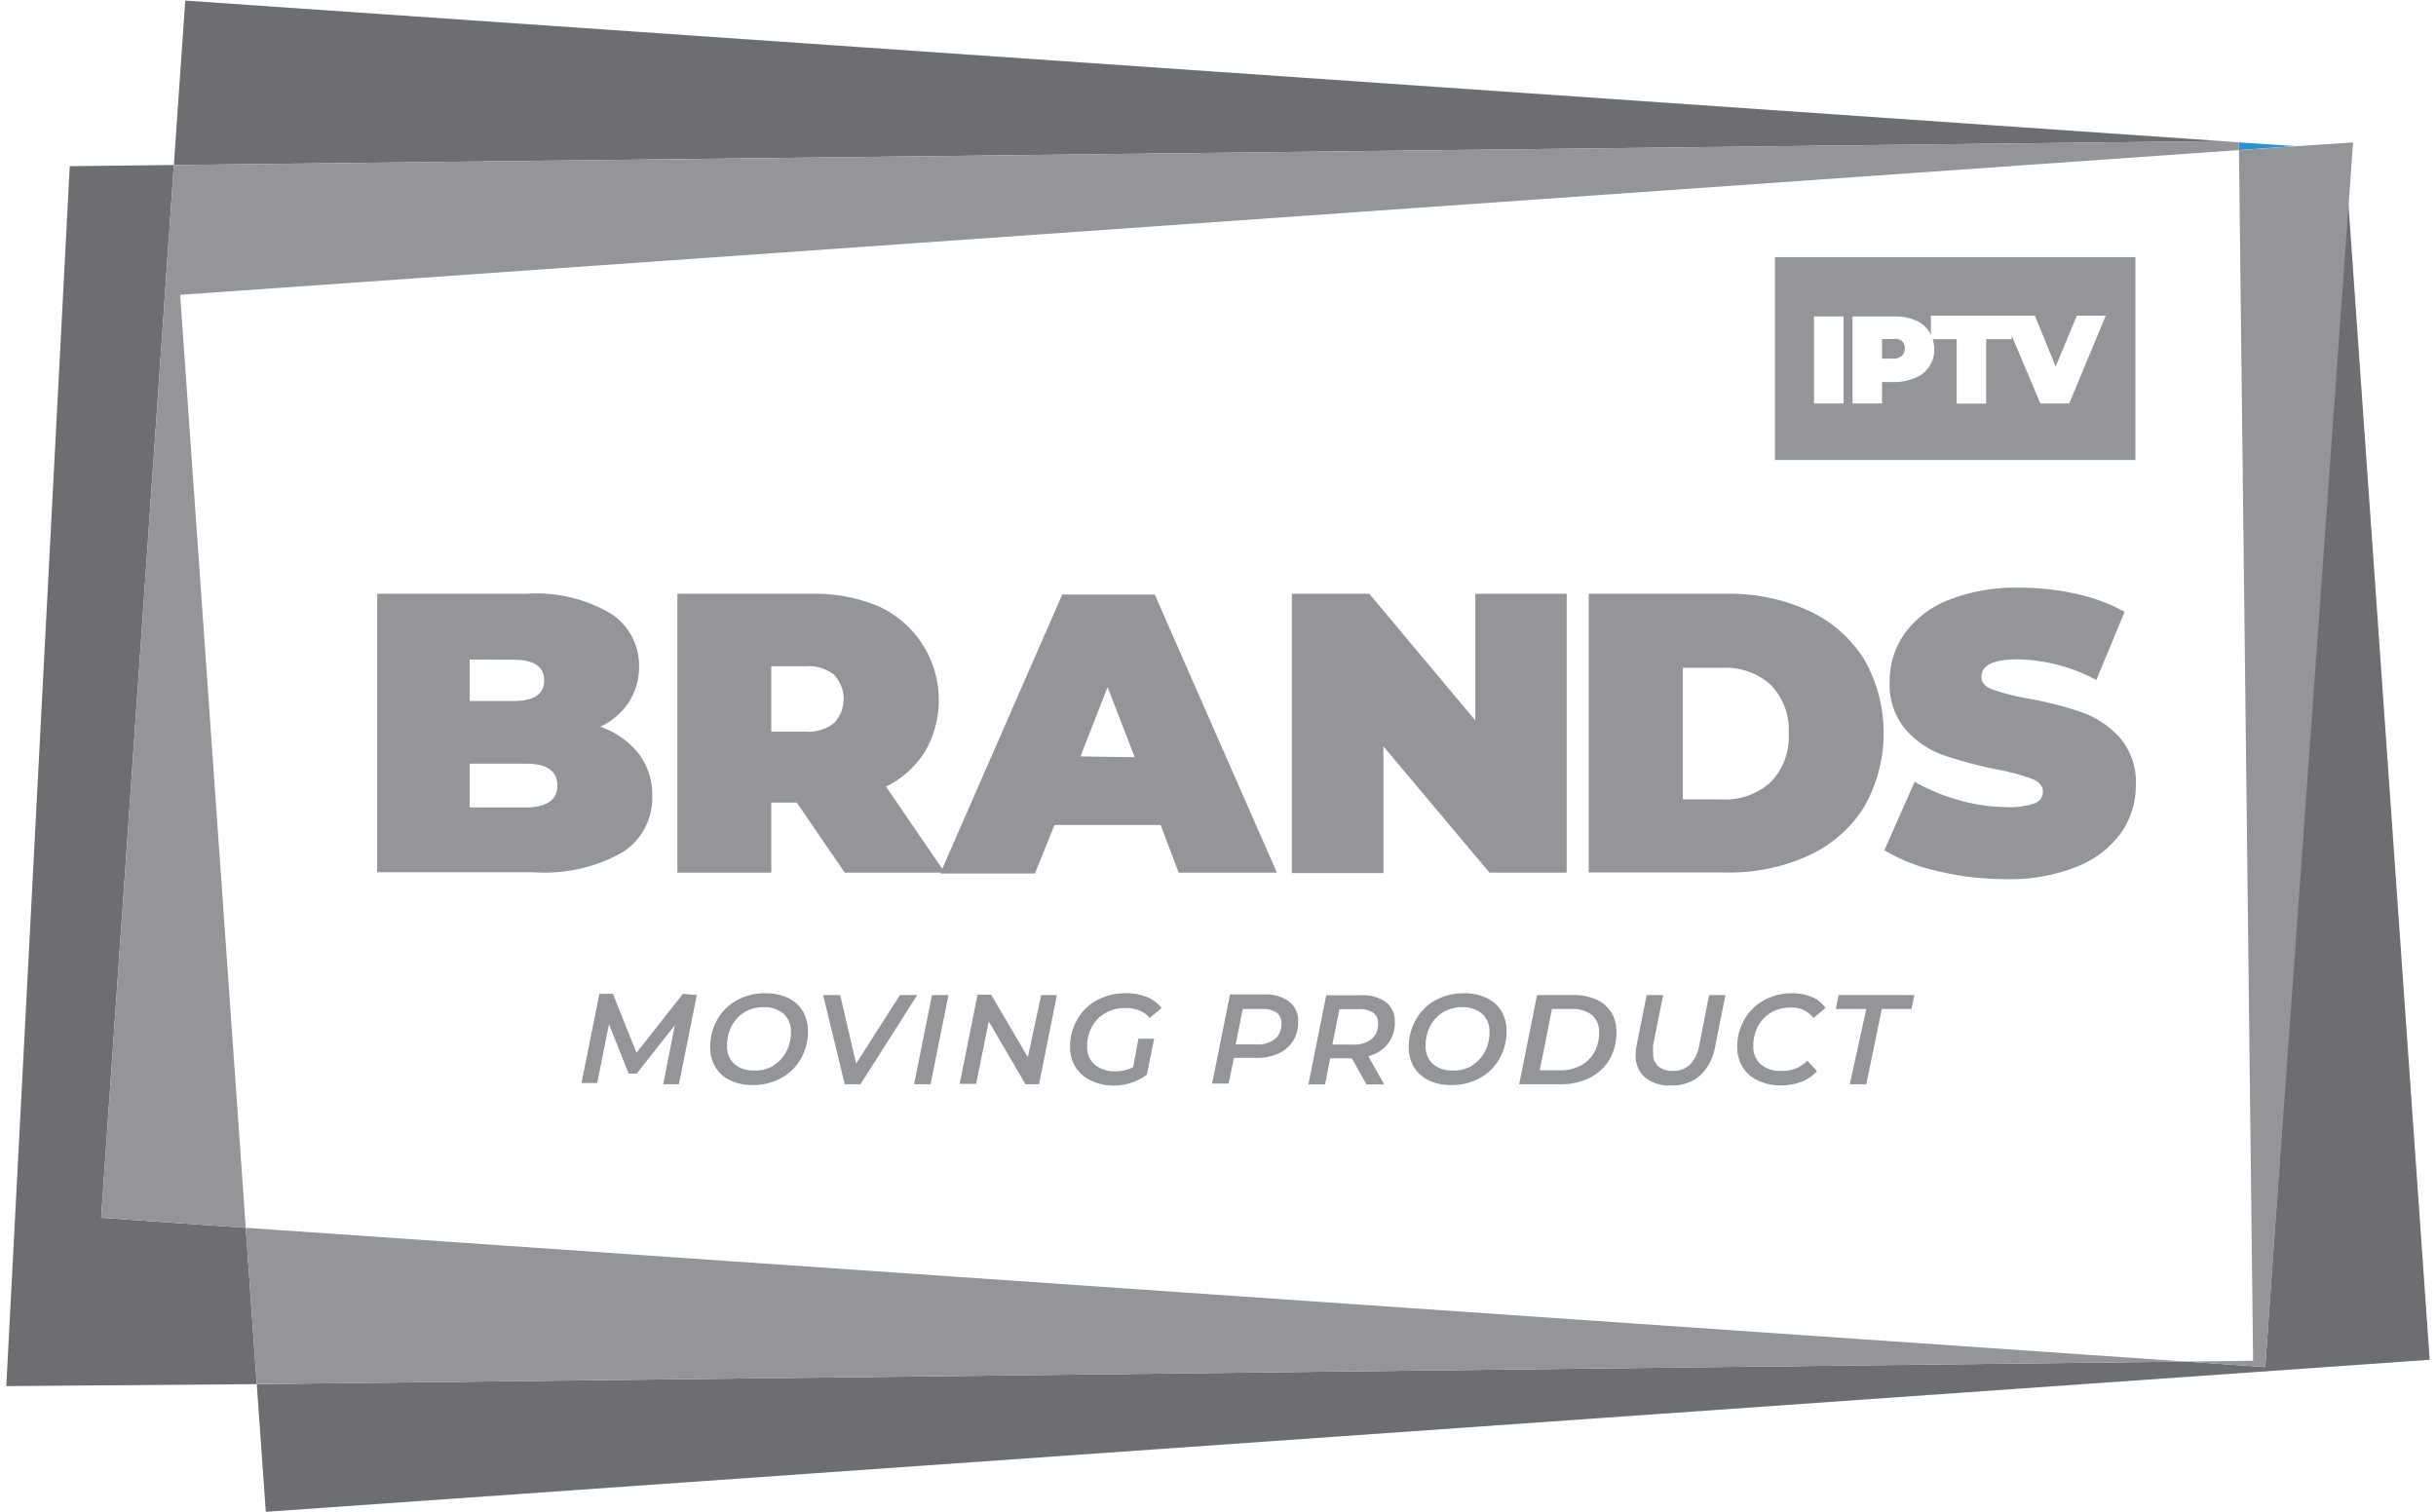 <svg id="Layer_1" data-name="Layer 1" xmlns="http://www.w3.org/2000/svg" viewBox="0 0 124 77"><defs><style>.cls-1{fill:#939598;}.cls-2{fill:#6d6e71;}.cls-3{fill:#2795d2;}</style></defs><title>iptv-brands-logo-final-OL-grey</title><path class="cls-1" d="M90.35,13.09V23.42H108.7V13.09Zm3.49,7.45h-1.5V16.11h1.5Zm11.49,0h-1.47l-1.46-3.46v.19h-1.3v3.28h-1.5V17.27H98.38a1.73,1.73,0,0,1,.08.51,1.53,1.53,0,0,1-1,1.47,2.62,2.62,0,0,1-1.07.2H95.8v1.09H94.3V16.11h2.14a2.62,2.62,0,0,1,1.07.2,1.58,1.58,0,0,1,.7.58,1.47,1.47,0,0,1,.08.18v-1h5.29l1.06,2.59,1.08-2.59h1.47Z"/><path class="cls-1" d="M96.34,17.26H95.8v1h.55a.67.67,0,0,0,.46-.14.56.56,0,0,0,0-.77A.67.67,0,0,0,96.34,17.26Z"/><path class="cls-1" d="M35.47,50.66l-.91,4.54h-.8l.59-3-1.94,2.46H32l-1-2.52-.6,3h-.8l.91-4.54h.69l1.2,3,2.36-3Z"/><path class="cls-1" d="M37.16,55a1.75,1.75,0,0,1-.75-.68,2,2,0,0,1-.26-1,2.81,2.81,0,0,1,.35-1.39,2.53,2.53,0,0,1,1-1,2.9,2.9,0,0,1,1.45-.36,2.59,2.59,0,0,1,1.17.24,1.75,1.75,0,0,1,.75.68,2,2,0,0,1,.26,1,2.81,2.81,0,0,1-.35,1.39,2.53,2.53,0,0,1-1,1,2.9,2.9,0,0,1-1.45.36A2.59,2.59,0,0,1,37.16,55Zm2.21-.76a1.78,1.78,0,0,0,.66-.71,2.08,2.08,0,0,0,.23-1,1.19,1.19,0,0,0-.37-.91,1.47,1.47,0,0,0-1-.34,1.82,1.82,0,0,0-1,.26,1.76,1.76,0,0,0-.65.71,2.1,2.1,0,0,0-.23,1,1.19,1.19,0,0,0,.36.91,1.45,1.45,0,0,0,1,.34A1.82,1.82,0,0,0,39.37,54.26Z"/><path class="cls-1" d="M46.69,50.66,43.8,55.2H43L41.9,50.66h.87l.81,3.49,2.23-3.49Z"/><path class="cls-1" d="M47.44,50.66h.84l-.91,4.54h-.84Z"/><path class="cls-1" d="M53.8,50.66l-.91,4.54h-.69L50.33,52l-.64,3.18h-.84l.91-4.54h.69l1.87,3.18L53,50.66Z"/><path class="cls-1" d="M57.95,52.88h.8l-.37,1.83a2.63,2.63,0,0,1-.78.41,2.87,2.87,0,0,1-.91.15A2.64,2.64,0,0,1,55.51,55a1.8,1.8,0,0,1-.77-.68,1.9,1.9,0,0,1-.27-1,2.78,2.78,0,0,1,.35-1.39,2.54,2.54,0,0,1,1-1,3,3,0,0,1,1.48-.36,2.8,2.8,0,0,1,1.08.19,1.81,1.81,0,0,1,.75.56l-.61.51a1.32,1.32,0,0,0-.53-.39,1.94,1.94,0,0,0-.73-.12,2,2,0,0,0-1,.26,1.79,1.79,0,0,0-.68.7,2,2,0,0,0-.24,1,1.17,1.17,0,0,0,.38.92,1.56,1.56,0,0,0,1.08.34,1.87,1.87,0,0,0,.88-.21Z"/><path class="cls-1" d="M65.63,51a1.22,1.22,0,0,1,.45,1,1.83,1.83,0,0,1-.26,1,1.7,1.7,0,0,1-.75.64,2.75,2.75,0,0,1-1.15.22H62.81l-.27,1.31H61.7l.91-4.54h1.75A2,2,0,0,1,65.63,51ZM64.9,52.9a1,1,0,0,0,.33-.8.64.64,0,0,0-.25-.55,1.19,1.19,0,0,0-.72-.18h-1l-.36,1.8h1A1.46,1.46,0,0,0,64.9,52.9Z"/><path class="cls-1" d="M70.65,53.14a1.81,1.81,0,0,1-1,.63l.81,1.44h-.9l-.75-1.33H67.71l-.26,1.33H66.6l.91-4.54h1.77a2,2,0,0,1,1.28.36A1.22,1.22,0,0,1,71,52,1.75,1.75,0,0,1,70.65,53.14Zm-.84-.23a1,1,0,0,0,.34-.8.64.64,0,0,0-.25-.55,1.19,1.19,0,0,0-.72-.18h-1l-.36,1.8h1A1.47,1.47,0,0,0,69.82,52.9Z"/><path class="cls-1" d="M72.72,55a1.75,1.75,0,0,1-.75-.68,2,2,0,0,1-.26-1,2.81,2.81,0,0,1,.35-1.39,2.53,2.53,0,0,1,1-1,2.9,2.9,0,0,1,1.45-.36,2.59,2.59,0,0,1,1.17.24,1.75,1.75,0,0,1,.75.68,2,2,0,0,1,.26,1,2.81,2.81,0,0,1-.35,1.39,2.53,2.53,0,0,1-1,1,2.9,2.9,0,0,1-1.45.36A2.59,2.59,0,0,1,72.72,55Zm2.21-.76a1.78,1.78,0,0,0,.66-.71,2.08,2.08,0,0,0,.23-1,1.19,1.19,0,0,0-.37-.91,1.47,1.47,0,0,0-1-.34,1.82,1.82,0,0,0-1,.26,1.76,1.76,0,0,0-.65.71,2.1,2.1,0,0,0-.23,1,1.19,1.19,0,0,0,.36.91,1.45,1.45,0,0,0,1,.34A1.82,1.82,0,0,0,74.93,54.26Z"/><path class="cls-1" d="M78.24,50.66h1.84a2.8,2.8,0,0,1,1.18.23,1.72,1.72,0,0,1,.76.65,1.84,1.84,0,0,1,.26,1,2.72,2.72,0,0,1-.35,1.4,2.4,2.4,0,0,1-1,.93,3.19,3.19,0,0,1-1.48.33H77.33Zm1.24,3.83a2.1,2.1,0,0,0,1-.25,1.7,1.7,0,0,0,.68-.68,2,2,0,0,0,.24-1,1.12,1.12,0,0,0-.37-.89A1.6,1.6,0,0,0,80,51.37h-1l-.62,3.12Z"/><path class="cls-1" d="M83.73,54.85a1.45,1.45,0,0,1-.47-1.14,2.61,2.61,0,0,1,.05-.49l.51-2.56h.84l-.51,2.55a2.49,2.49,0,0,0,0,.4.87.87,0,0,0,.26.68,1.09,1.09,0,0,0,.75.23,1.2,1.2,0,0,0,.87-.32,1.92,1.92,0,0,0,.47-1L87,50.66h.83l-.52,2.6a2.64,2.64,0,0,1-.77,1.5,2.14,2.14,0,0,1-1.48.5A1.9,1.9,0,0,1,83.73,54.85Z"/><path class="cls-1" d="M89.46,55a1.78,1.78,0,0,1-.76-.68,1.93,1.93,0,0,1-.27-1,2.78,2.78,0,0,1,.35-1.39,2.55,2.55,0,0,1,1-1,2.91,2.91,0,0,1,1.46-.36,2.61,2.61,0,0,1,1,.19,1.47,1.47,0,0,1,.68.56l-.61.51a1.35,1.35,0,0,0-1.17-.53,1.88,1.88,0,0,0-1,.26,1.77,1.77,0,0,0-.66.7,2.07,2.07,0,0,0-.23,1,1.18,1.18,0,0,0,.37.92,1.51,1.51,0,0,0,1.05.34A1.72,1.72,0,0,0,92,54l.49.53a2,2,0,0,1-.8.55,2.92,2.92,0,0,1-1.05.18A2.65,2.65,0,0,1,89.46,55Z"/><path class="cls-1" d="M95,51.37H93.45l.14-.71h3.86l-.15.71H95.79L95,55.2h-.84Z"/><polygon class="cls-2" points="5.15 62 8.85 8.4 3.55 8.46 0.32 70.57 13.07 70.47 12.51 62.51 5.15 62"/><polygon class="cls-2" points="123.68 69.23 119.47 9.34 115.31 69.6 111.26 69.32 13.07 70.47 13.53 76.97 123.68 69.23"/><polygon class="cls-1" points="12.51 62.51 13.07 70.47 111.26 69.32 12.51 62.51"/><polygon class="cls-2" points="9.43 0.03 8.85 8.4 113.04 7.18 9.43 0.03"/><polygon class="cls-3" points="116.81 7.44 113.97 7.25 113.97 7.64 116.81 7.44"/><polygon class="cls-1" points="12.51 62.51 9.17 15.01 113.97 7.64 113.97 7.25 113.04 7.18 8.85 8.4 5.15 62 12.51 62.51"/><polygon class="cls-1" points="114.69 69.28 111.26 69.32 115.31 69.6 119.78 7.25 113.97 7.64 114.69 69.28"/><path class="cls-1" d="M32.51,38.37a3.41,3.41,0,0,1,.69,2.15,3.27,3.27,0,0,1-1.54,2.89,8.07,8.07,0,0,1-4.46,1h-8V30.23h7.59a7.49,7.49,0,0,1,4.29,1,3.14,3.14,0,0,1,1.45,2.7,3.29,3.29,0,0,1-.5,1.79A3.56,3.56,0,0,1,30.56,37,4.26,4.26,0,0,1,32.51,38.37Zm-8.6-4.79v2.11h2.23q1.56,0,1.56-1.05t-1.56-1.05ZM28.37,40q0-1.12-1.58-1.12H23.91v2.23h2.88Q28.37,41.08,28.37,40Z"/><path class="cls-1" d="M40.56,40.86h-1.3v3.57H34.48V30.23h6.84a8.39,8.39,0,0,1,3.43.65,5.25,5.25,0,0,1,2.35,7.36,4.87,4.87,0,0,1-2,1.81l3,4.38H43Zm1.91-6.5A2.13,2.13,0,0,0,41,33.92H39.26v3.33H41a2.13,2.13,0,0,0,1.46-.44,1.79,1.79,0,0,0,0-2.45Z"/><path class="cls-1" d="M59.08,42h-5.4l-1,2.47H47.86l6.21-14.2h4.71L65,44.43H60Zm-1.32-3.45-1.38-3.57L55,38.51Z"/><path class="cls-1" d="M79.75,30.23v14.2H75.82L70.42,38v6.45H65.76V30.23h3.94l5.4,6.45V30.23Z"/><path class="cls-1" d="M80.87,30.23h7a9.66,9.66,0,0,1,4.19.86,6.56,6.56,0,0,1,2.82,2.46,7.59,7.59,0,0,1,0,7.55,6.56,6.56,0,0,1-2.82,2.46,9.66,9.66,0,0,1-4.19.86h-7Zm6.8,10.47a3.42,3.42,0,0,0,2.46-.88,3.28,3.28,0,0,0,.92-2.48,3.28,3.28,0,0,0-.92-2.48A3.42,3.42,0,0,0,87.66,34h-2V40.7Z"/><path class="cls-1" d="M98.67,44.36a9.21,9.21,0,0,1-2.75-1.07l1.54-3.49a9.8,9.8,0,0,0,2.27.94,8.88,8.88,0,0,0,2.41.35,3.74,3.74,0,0,0,1.42-.19.62.62,0,0,0,.43-.58q0-.45-.56-.67a12,12,0,0,0-1.84-.49,20.81,20.81,0,0,1-2.74-.74A4.66,4.66,0,0,1,97,37.14a3.52,3.52,0,0,1-.81-2.44,4.21,4.21,0,0,1,.75-2.43,5,5,0,0,1,2.24-1.72,9.31,9.31,0,0,1,3.62-.63,13.15,13.15,0,0,1,2.87.31,9,9,0,0,1,2.48.92l-1.44,3.47a8.81,8.81,0,0,0-4-1.05q-1.85,0-1.85.89,0,.43.55.64a11.56,11.56,0,0,0,1.81.46,18.58,18.58,0,0,1,2.74.7,4.77,4.77,0,0,1,1.94,1.29,3.46,3.46,0,0,1,.82,2.43,4.17,4.17,0,0,1-.75,2.42,5.05,5.05,0,0,1-2.24,1.72,9.18,9.18,0,0,1-3.62.64A14.91,14.91,0,0,1,98.67,44.36Z"/></svg>